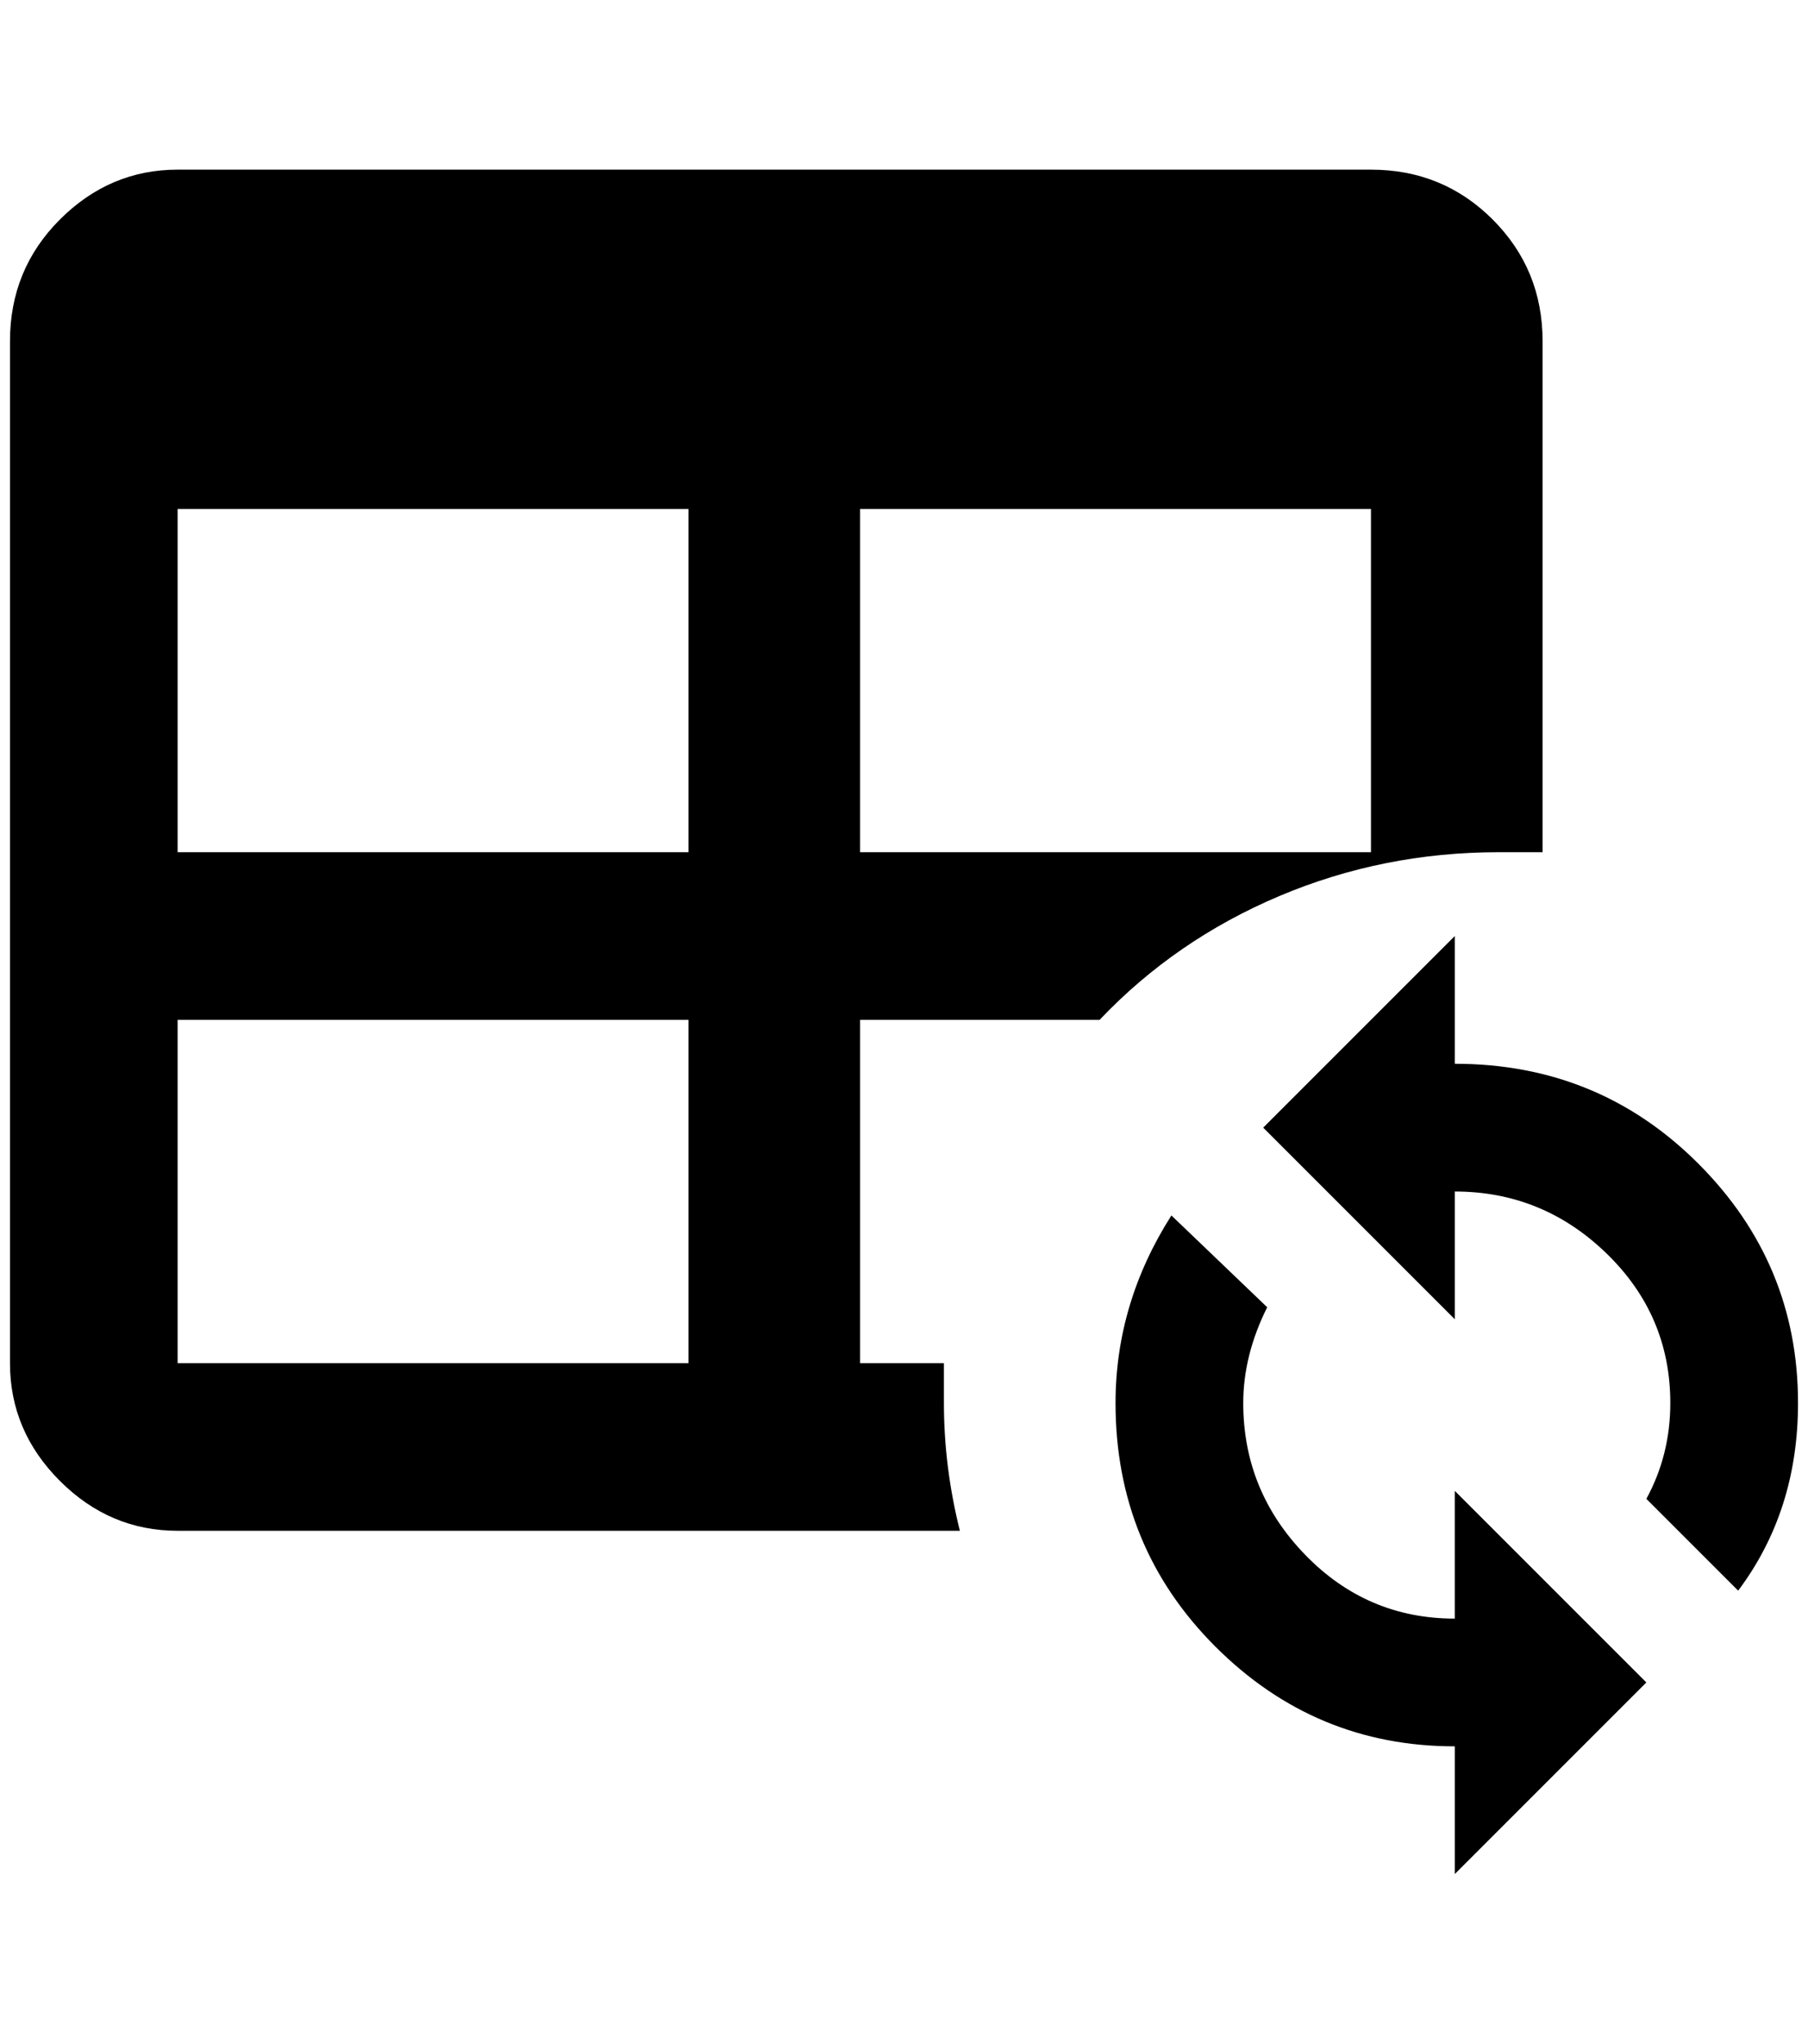 <?xml version="1.0" standalone="no"?>
<!DOCTYPE svg PUBLIC "-//W3C//DTD SVG 1.1//EN" "http://www.w3.org/Graphics/SVG/1.1/DTD/svg11.dtd" >
<svg xmlns="http://www.w3.org/2000/svg" xmlns:xlink="http://www.w3.org/1999/xlink" version="1.1" viewBox="-10 0 1812 2048">
   <path fill="currentColor"
d="M1448 938v128q144 0 244 100t100 240q0 108 -60 188l-92 -92q24 -44 24 -96q0 -88 -64 -150t-152 -62v128l-192 -192zM1448 1878v-128q-140 0 -240 -100t-100 -244q0 -100 56 -188l96 92q-24 48 -24 96q0 88 62 152t150 64v-128l192 192zM168 170h1196q72 0 122 50
t50 122v512h-44q-116 0 -220 44t-180 124h-240v344h84v40q0 64 16 128h-784q-68 0 -118 -50t-50 -118v-1024q0 -72 50 -122t118 -50zM168 510v344h512v-344h-512zM852 510v344h512v-344h-512zM168 1022v344h512v-344h-512z" />
</svg>
